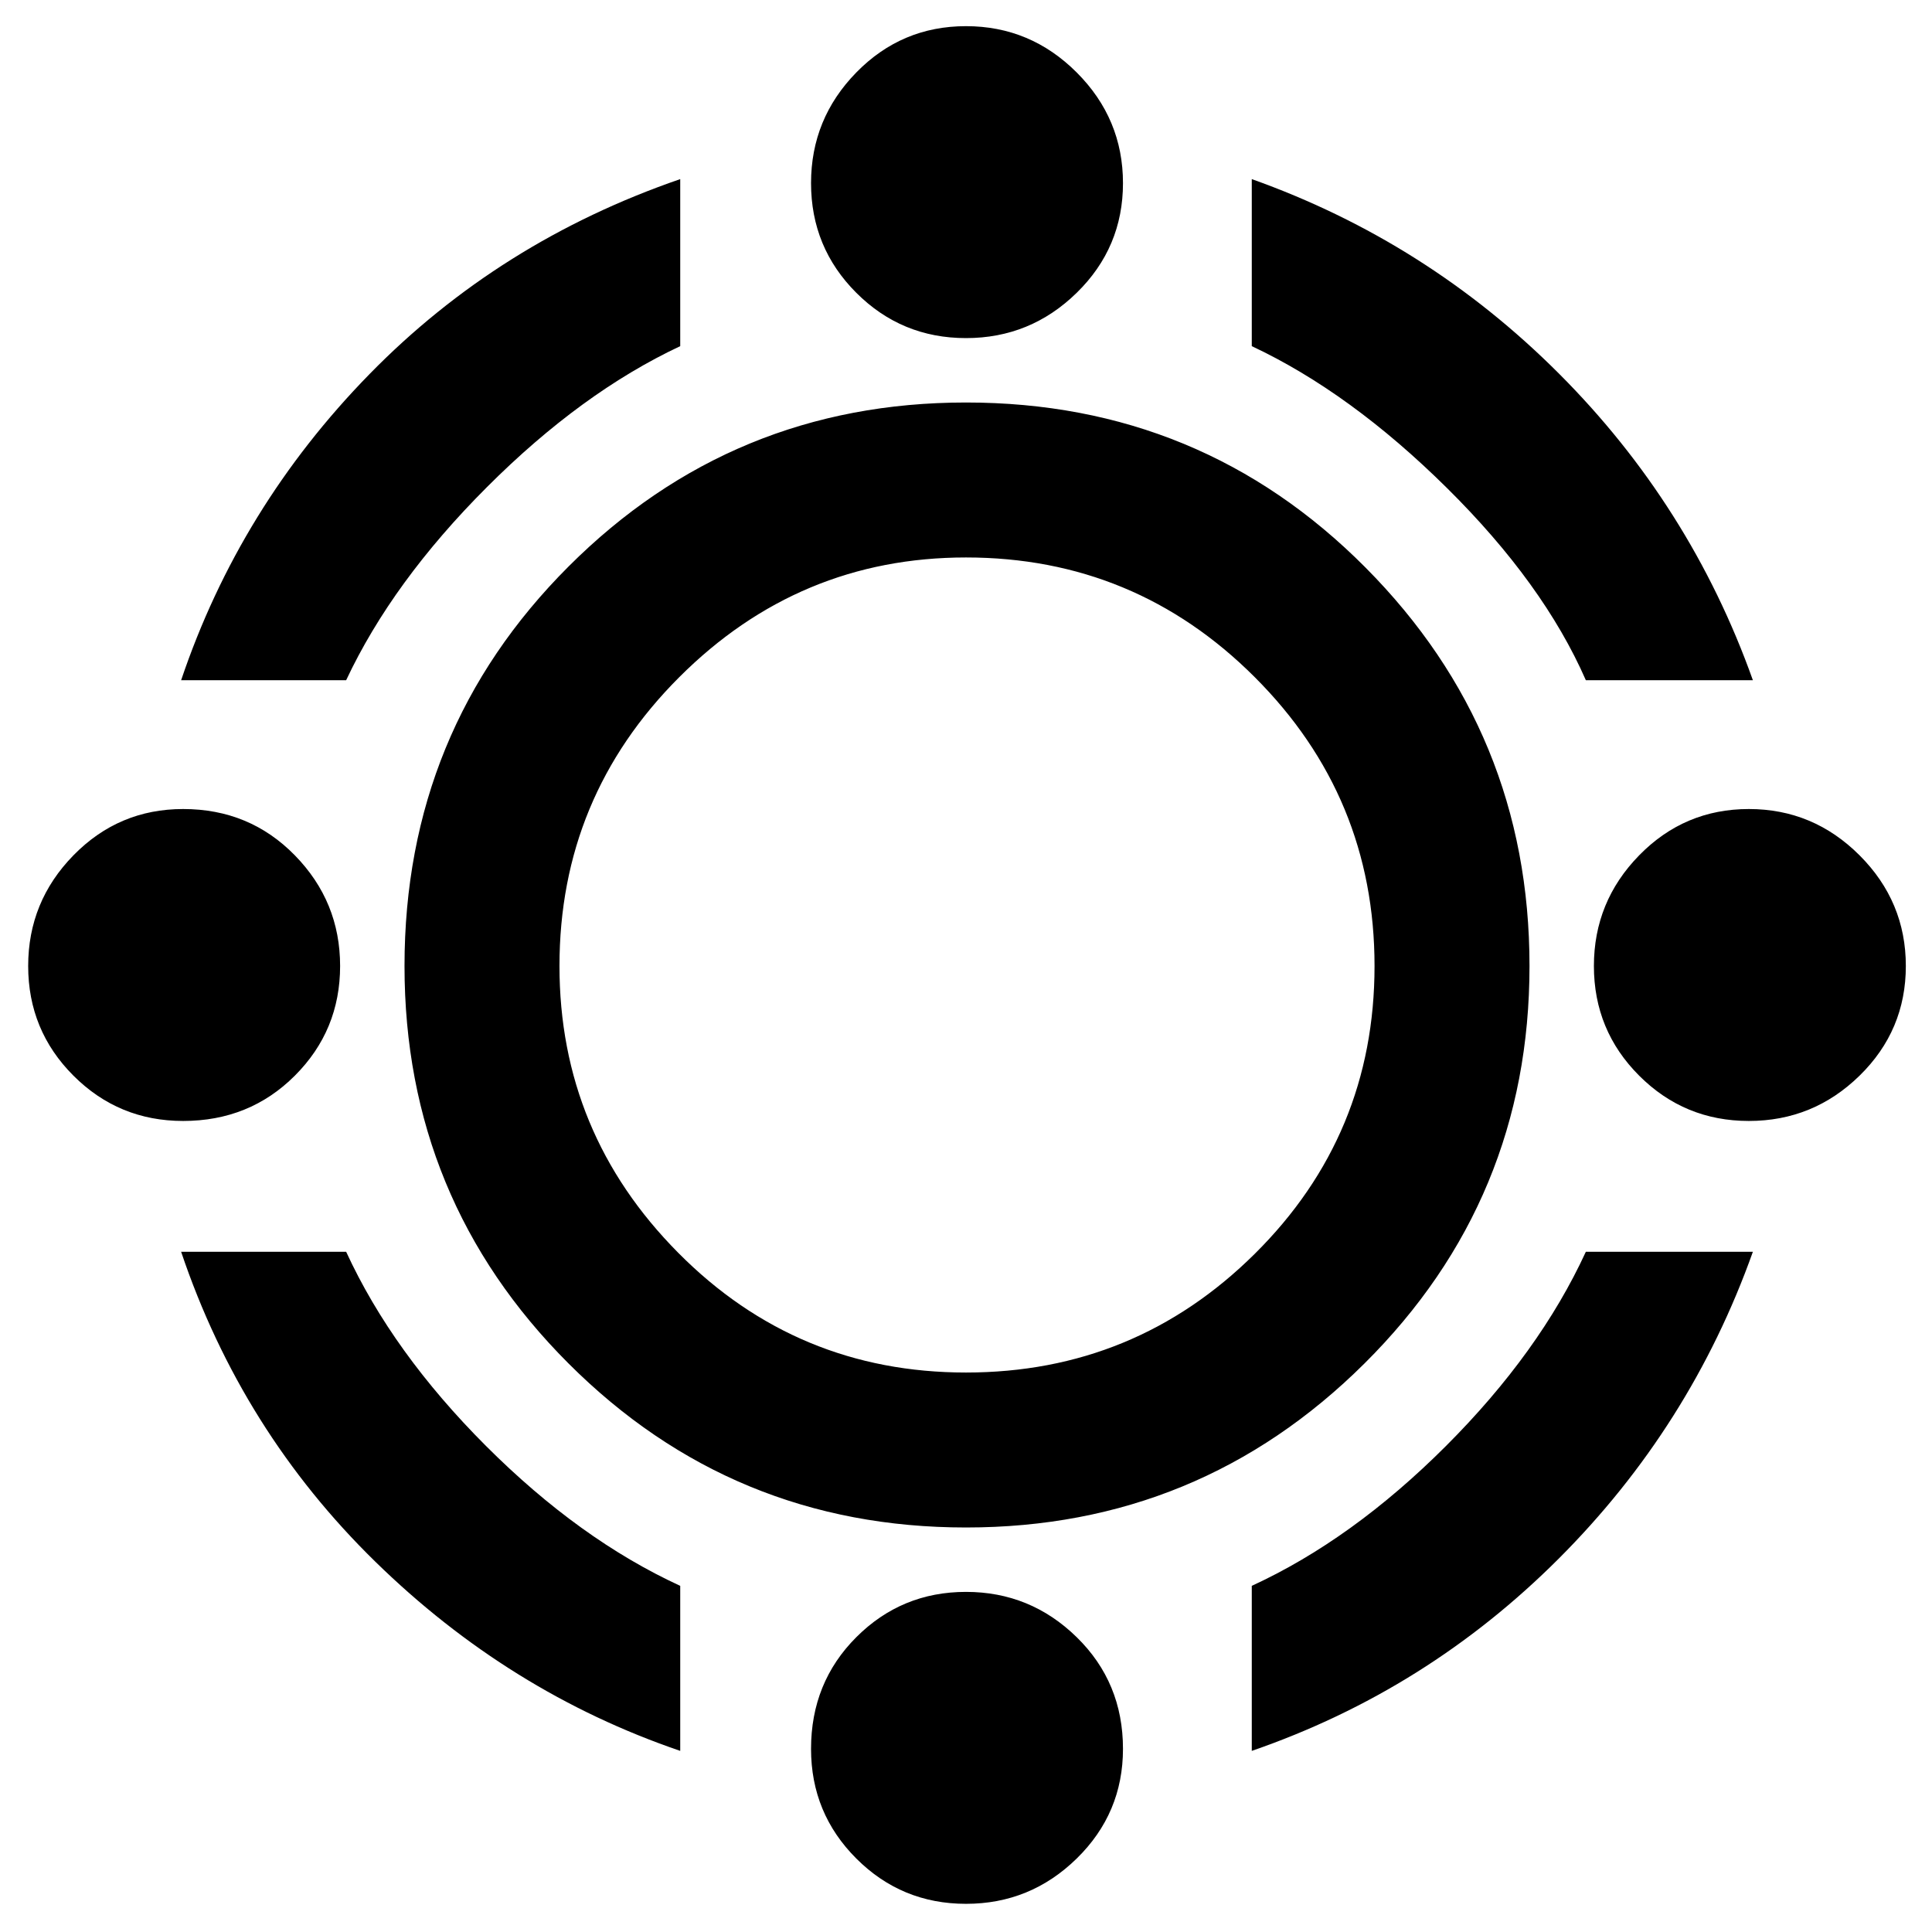 <svg xmlns="http://www.w3.org/2000/svg" height="48" width="48"><path d="M24 37.95Q18.2 37.95 14.125 33.875Q10.05 29.8 10.05 24Q10.05 18.15 14.125 14.075Q18.2 10 24 10Q29.85 10 33.925 14.1Q38 18.2 38 24Q38 29.8 33.9 33.875Q29.8 37.95 24 37.95ZM24 34.1Q28.2 34.1 31.175 31.15Q34.15 28.2 34.15 24Q34.15 19.8 31.175 16.825Q28.2 13.85 24 13.85Q19.85 13.85 16.875 16.825Q13.9 19.8 13.9 24Q13.9 28.15 16.85 31.125Q19.8 34.1 24 34.1ZM4.5 16.9Q5.95 12.6 9.175 9.3Q12.4 6 16.9 4.45V8.6Q14.45 9.75 12.1 12.1Q9.75 14.45 8.6 16.9ZM39.4 16.9Q38.35 14.5 35.95 12.125Q33.55 9.75 31.1 8.6V4.45Q35.45 6 38.725 9.275Q42 12.55 43.55 16.9ZM31.1 43.5V39.4Q33.6 38.25 35.925 35.925Q38.25 33.6 39.4 31.1H43.55Q42 35.45 38.725 38.725Q35.45 42 31.1 43.5ZM16.9 43.5Q12.65 42.05 9.325 38.8Q6 35.55 4.5 31.1H8.6Q9.75 33.6 12.075 35.925Q14.4 38.25 16.9 39.4ZM24 8.4Q22.4 8.4 21.275 7.275Q20.15 6.15 20.15 4.55Q20.15 2.95 21.275 1.8Q22.4 0.65 24 0.65Q25.6 0.65 26.75 1.8Q27.9 2.95 27.9 4.55Q27.9 6.15 26.75 7.275Q25.6 8.4 24 8.4ZM24 47.3Q22.4 47.3 21.275 46.175Q20.15 45.05 20.15 43.45Q20.15 41.8 21.275 40.675Q22.4 39.55 24 39.55Q25.6 39.55 26.75 40.675Q27.9 41.8 27.9 43.45Q27.9 45.05 26.75 46.175Q25.6 47.3 24 47.3ZM43.45 27.85Q41.85 27.85 40.725 26.725Q39.6 25.6 39.6 24Q39.6 22.4 40.725 21.25Q41.85 20.1 43.45 20.1Q45.05 20.1 46.2 21.25Q47.35 22.4 47.35 24Q47.35 25.6 46.2 26.725Q45.05 27.85 43.45 27.85ZM4.55 27.85Q2.95 27.85 1.825 26.725Q0.7 25.6 0.7 24Q0.7 22.4 1.825 21.25Q2.95 20.1 4.55 20.1Q6.2 20.1 7.325 21.25Q8.45 22.4 8.45 24Q8.45 25.6 7.325 26.725Q6.2 27.85 4.55 27.85Z"/></svg>
